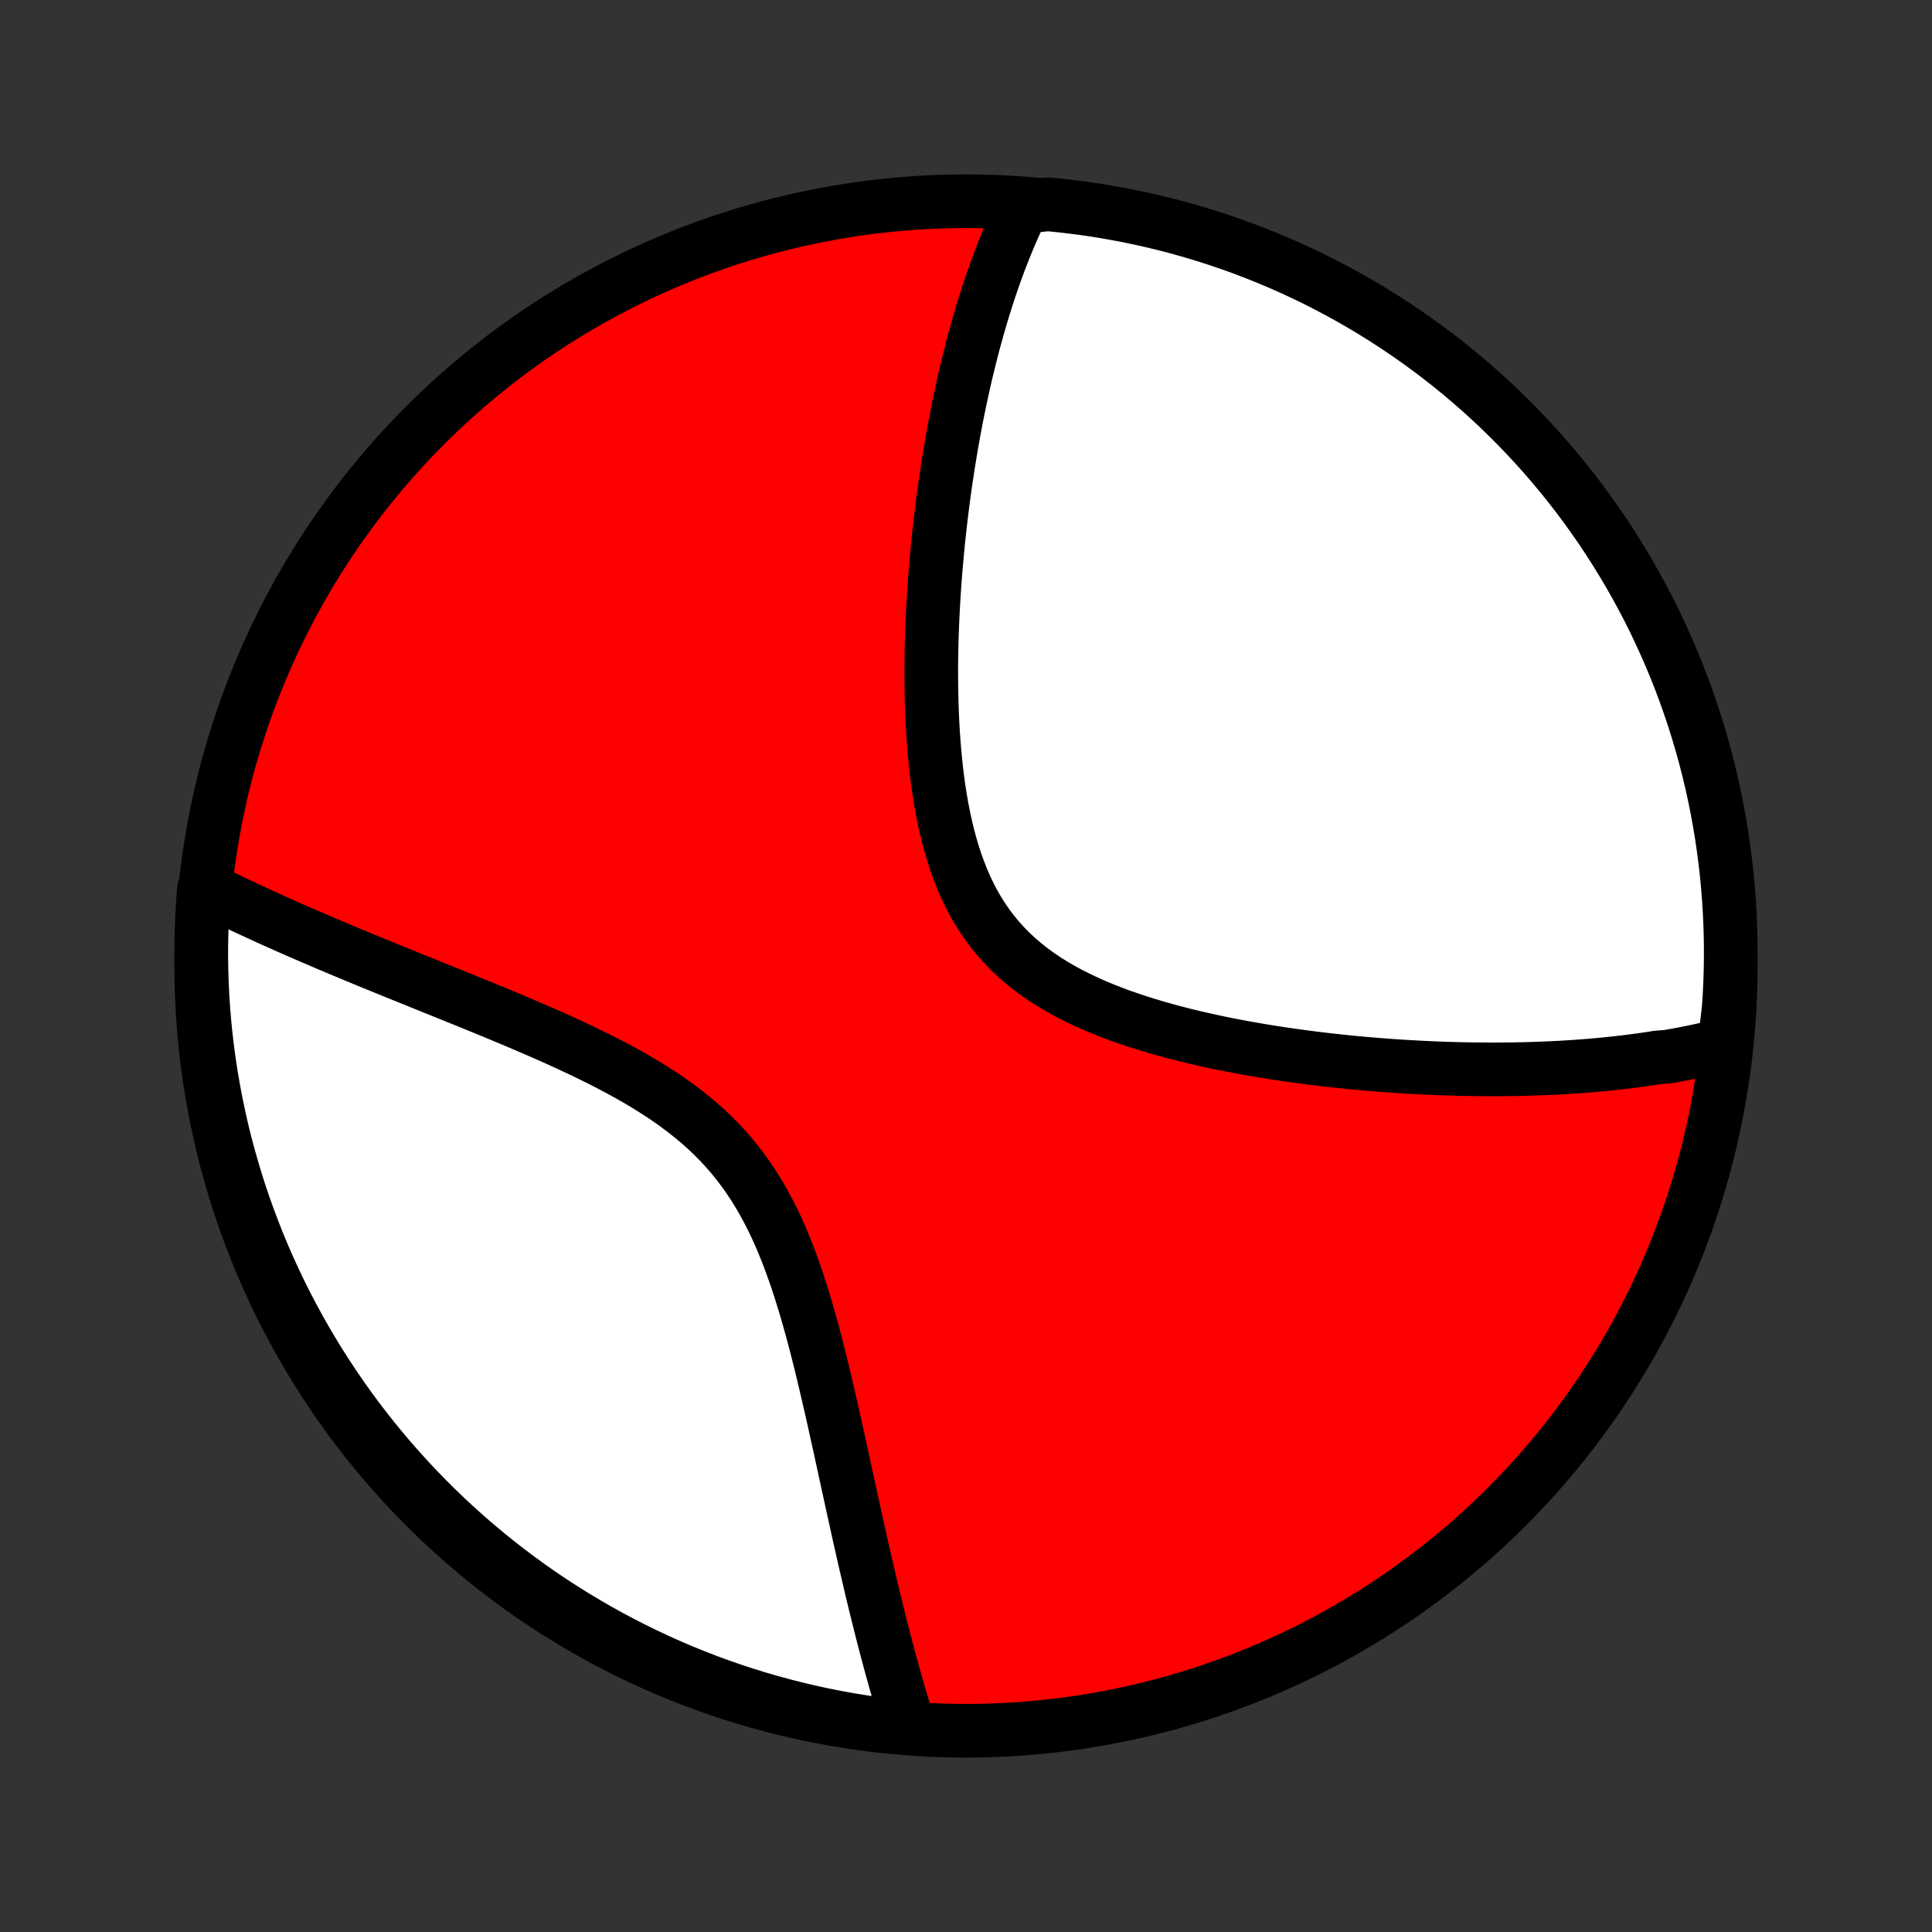 <?xml version="1.0" encoding="utf-8" standalone="no"?>
<!DOCTYPE svg PUBLIC "-//W3C//DTD SVG 1.1//EN"
  "http://www.w3.org/Graphics/SVG/1.1/DTD/svg11.dtd">
<!-- Created with matplotlib (http://matplotlib.org/) -->
<svg height="72pt" version="1.1" viewBox="0 0 72 72" width="72pt" xmlns="http://www.w3.org/2000/svg" xmlns:xlink="http://www.w3.org/1999/xlink">
 <rect x="0" y="0" width="72" height="72" fill="#333333" stroke="none"/>
 <defs>
  <style type="text/css">
*{stroke-linecap:butt;stroke-linejoin:round;}
  </style>
 </defs>
 <g id="figure_1">
  <g id="patch_1">
   <path d="
M0 72
L72 72
L72 0
L0 0
z
" style="fill:none;"/>
  </g>
  <g id="axes_1">
   <g id="PatchCollection_1">
    <defs>
     <path d="
M36 -7.5
C43.558 -7.5 50.808 -10.503 56.153 -15.848
C61.497 -21.192 64.5 -28.442 64.5 -36
C64.5 -43.558 61.497 -50.808 56.153 -56.153
C50.808 -61.497 43.558 -64.5 36 -64.5
C28.442 -64.5 21.192 -61.497 15.848 -56.153
C10.503 -50.808 7.5 -43.558 7.5 -36
C7.5 -28.442 10.503 -21.192 15.848 -15.848
C21.192 -10.503 28.442 -7.5 36 -7.5
z
" id="C0_0_a811fe30f3"/>
     <path d="
M64.265 -33.074
L64.076 -33.025
L63.887 -32.978
L63.697 -32.932
L63.507 -32.888
L63.316 -32.846
L63.124 -32.805
L62.931 -32.766
L62.737 -32.728
L62.543 -32.691
L62.347 -32.656
L62.151 -32.622
L61.755 -32.59
L61.556 -32.558
L61.356 -32.528
L61.154 -32.499
L60.952 -32.472
L60.748 -32.446
L60.543 -32.42
L60.337 -32.396
L60.129 -32.373
L59.92 -32.352
L59.71 -32.331
L59.498 -32.311
L59.285 -32.293
L59.07 -32.276
L58.854 -32.259
L58.636 -32.244
L58.417 -32.23
L58.196 -32.217
L57.972 -32.205
L57.748 -32.194
L57.521 -32.185
L57.292 -32.176
L57.062 -32.169
L56.829 -32.162
L56.595 -32.157
L56.358 -32.153
L56.119 -32.15
L55.878 -32.148
L55.635 -32.147
L55.389 -32.148
L55.141 -32.15
L54.891 -32.153
L54.638 -32.157
L54.383 -32.162
L54.125 -32.169
L53.864 -32.177
L53.601 -32.187
L53.335 -32.198
L53.067 -32.21
L52.795 -32.224
L52.521 -32.239
L52.244 -32.256
L51.965 -32.274
L51.682 -32.294
L51.397 -32.316
L51.108 -32.339
L50.817 -32.364
L50.523 -32.391
L50.226 -32.42
L49.926 -32.451
L49.623 -32.484
L49.318 -32.519
L49.009 -32.556
L48.698 -32.596
L48.384 -32.638
L48.067 -32.682
L47.748 -32.728
L47.427 -32.778
L47.103 -32.83
L46.777 -32.885
L46.448 -32.942
L46.118 -33.003
L45.786 -33.067
L45.453 -33.135
L45.117 -33.206
L44.782 -33.28
L44.445 -33.359
L44.107 -33.441
L43.769 -33.528
L43.432 -33.619
L43.094 -33.714
L42.758 -33.815
L42.423 -33.92
L42.09 -34.031
L41.758 -34.147
L41.43 -34.269
L41.105 -34.397
L40.783 -34.532
L40.467 -34.673
L40.155 -34.822
L39.848 -34.977
L39.548 -35.141
L39.255 -35.312
L38.969 -35.491
L38.692 -35.679
L38.423 -35.876
L38.163 -36.081
L37.913 -36.296
L37.672 -36.52
L37.443 -36.753
L37.223 -36.995
L37.015 -37.246
L36.817 -37.507
L36.631 -37.776
L36.455 -38.054
L36.29 -38.34
L36.136 -38.634
L35.992 -38.935
L35.858 -39.243
L35.734 -39.557
L35.619 -39.877
L35.513 -40.203
L35.416 -40.533
L35.326 -40.867
L35.245 -41.205
L35.171 -41.547
L35.103 -41.89
L35.043 -42.236
L34.988 -42.583
L34.94 -42.931
L34.897 -43.281
L34.859 -43.63
L34.826 -43.979
L34.797 -44.328
L34.773 -44.676
L34.753 -45.023
L34.737 -45.369
L34.724 -45.713
L34.715 -46.056
L34.709 -46.396
L34.706 -46.734
L34.705 -47.07
L34.708 -47.403
L34.713 -47.734
L34.721 -48.062
L34.73 -48.387
L34.742 -48.709
L34.756 -49.028
L34.772 -49.344
L34.79 -49.657
L34.809 -49.967
L34.831 -50.274
L34.853 -50.577
L34.878 -50.878
L34.904 -51.175
L34.931 -51.468
L34.959 -51.759
L34.989 -52.047
L35.02 -52.331
L35.052 -52.612
L35.085 -52.89
L35.12 -53.165
L35.155 -53.437
L35.191 -53.705
L35.229 -53.971
L35.267 -54.234
L35.307 -54.494
L35.347 -54.751
L35.388 -55.005
L35.43 -55.257
L35.473 -55.506
L35.517 -55.752
L35.561 -55.996
L35.606 -56.237
L35.652 -56.475
L35.699 -56.711
L35.747 -56.945
L35.795 -57.176
L35.845 -57.406
L35.895 -57.632
L35.946 -57.857
L35.997 -58.08
L36.05 -58.3
L36.103 -58.518
L36.157 -58.735
L36.212 -58.949
L36.267 -59.162
L36.324 -59.373
L36.381 -59.581
L36.439 -59.789
L36.498 -59.994
L36.558 -60.198
L36.618 -60.4
L36.68 -60.601
L36.742 -60.8
L36.806 -60.997
L36.87 -61.193
L36.936 -61.388
L37.002 -61.581
L37.07 -61.773
L37.139 -61.964
L37.208 -62.153
L37.279 -62.341
L37.351 -62.528
L37.424 -62.714
L37.499 -62.898
L37.575 -63.082
L37.652 -63.264
L37.73 -63.445
L37.81 -63.625
L37.892 -63.804
L37.974 -63.982
L38.059 -64.159
L38.561 -64.335
L39.056 -64.385
L39.55 -64.336
L40.043 -64.278
L40.535 -64.212
L41.025 -64.137
L41.514 -64.053
L42.001 -63.962
L42.486 -63.861
L42.97 -63.752
L43.451 -63.635
L43.93 -63.509
L44.407 -63.374
L44.881 -63.232
L45.352 -63.081
L45.82 -62.922
L46.286 -62.755
L46.748 -62.579
L47.207 -62.396
L47.663 -62.204
L48.115 -62.005
L48.563 -61.797
L49.008 -61.582
L49.448 -61.358
L49.885 -61.128
L50.317 -60.889
L50.745 -60.643
L51.168 -60.389
L51.587 -60.128
L52.001 -59.86
L52.41 -59.584
L52.815 -59.301
L53.214 -59.011
L53.607 -58.714
L53.996 -58.411
L54.379 -58.1
L54.756 -57.782
L55.128 -57.458
L55.493 -57.128
L55.853 -56.791
L56.207 -56.447
L56.555 -56.098
L56.896 -55.742
L57.231 -55.38
L57.56 -55.013
L57.882 -54.639
L58.197 -54.26
L58.506 -53.875
L58.808 -53.485
L59.102 -53.09
L59.39 -52.689
L59.671 -52.283
L59.944 -51.873
L60.21 -51.457
L60.469 -51.037
L60.72 -50.612
L60.964 -50.183
L61.2 -49.749
L61.429 -49.312
L61.65 -48.87
L61.862 -48.424
L62.067 -47.974
L62.264 -47.521
L62.454 -47.065
L62.635 -46.605
L62.808 -46.141
L62.972 -45.675
L63.129 -45.205
L63.277 -44.733
L63.417 -44.258
L63.549 -43.781
L63.672 -43.301
L63.787 -42.82
L63.893 -42.336
L63.991 -41.85
L64.08 -41.362
L64.161 -40.873
L64.233 -40.382
L64.297 -39.89
L64.352 -39.396
L64.398 -38.902
L64.436 -38.407
L64.465 -37.911
L64.485 -37.414
L64.497 -36.917
L64.5 -36.42
L64.494 -35.923
L64.48 -35.425
L64.457 -34.928
L64.425 -34.431
z
" id="C0_1_2883d27d4c"/>
     <path d="
M33.869 -7.671
L33.81 -7.858
L33.751 -8.047
L33.692 -8.239
L33.634 -8.432
L33.575 -8.627
L33.517 -8.824
L33.459 -9.023
L33.401 -9.225
L33.343 -9.428
L33.286 -9.634
L33.228 -9.842
L33.171 -10.053
L33.113 -10.265
L33.056 -10.481
L32.999 -10.698
L32.941 -10.919
L32.884 -11.142
L32.827 -11.367
L32.769 -11.596
L32.712 -11.827
L32.654 -12.061
L32.596 -12.298
L32.538 -12.537
L32.48 -12.78
L32.422 -13.026
L32.364 -13.275
L32.305 -13.527
L32.246 -13.782
L32.187 -14.04
L32.128 -14.302
L32.068 -14.567
L32.008 -14.835
L31.948 -15.107
L31.887 -15.382
L31.826 -15.66
L31.764 -15.941
L31.702 -16.227
L31.639 -16.515
L31.575 -16.807
L31.511 -17.102
L31.446 -17.401
L31.38 -17.703
L31.314 -18.008
L31.246 -18.317
L31.177 -18.628
L31.108 -18.943
L31.036 -19.26
L30.964 -19.581
L30.89 -19.904
L30.814 -20.23
L30.737 -20.558
L30.658 -20.888
L30.577 -21.221
L30.493 -21.555
L30.407 -21.891
L30.318 -22.228
L30.227 -22.567
L30.132 -22.905
L30.034 -23.245
L29.931 -23.584
L29.825 -23.923
L29.715 -24.261
L29.599 -24.597
L29.479 -24.932
L29.353 -25.265
L29.221 -25.595
L29.083 -25.922
L28.939 -26.245
L28.787 -26.564
L28.627 -26.878
L28.46 -27.187
L28.285 -27.49
L28.102 -27.787
L27.91 -28.078
L27.709 -28.362
L27.499 -28.639
L27.281 -28.909
L27.054 -29.171
L26.818 -29.426
L26.573 -29.673
L26.321 -29.913
L26.061 -30.145
L25.793 -30.37
L25.518 -30.588
L25.237 -30.799
L24.95 -31.004
L24.658 -31.202
L24.36 -31.394
L24.059 -31.581
L23.754 -31.762
L23.446 -31.938
L23.135 -32.11
L22.822 -32.276
L22.508 -32.439
L22.192 -32.597
L21.876 -32.752
L21.56 -32.903
L21.243 -33.051
L20.927 -33.196
L20.613 -33.338
L20.299 -33.477
L19.986 -33.613
L19.675 -33.747
L19.366 -33.879
L19.06 -34.008
L18.755 -34.136
L18.453 -34.261
L18.153 -34.385
L17.857 -34.506
L17.562 -34.626
L17.271 -34.745
L16.983 -34.861
L16.698 -34.977
L16.416 -35.091
L16.137 -35.203
L15.862 -35.314
L15.59 -35.424
L15.321 -35.533
L15.055 -35.641
L14.792 -35.747
L14.533 -35.852
L14.277 -35.957
L14.024 -36.06
L13.774 -36.162
L13.528 -36.264
L13.284 -36.364
L13.044 -36.464
L12.807 -36.563
L12.573 -36.661
L12.342 -36.759
L12.113 -36.855
L11.888 -36.952
L11.666 -37.047
L11.446 -37.142
L11.229 -37.236
L11.015 -37.329
L10.803 -37.422
L10.595 -37.515
L10.388 -37.607
L10.185 -37.698
L9.983 -37.789
L9.784 -37.88
L9.588 -37.97
L9.394 -38.06
L9.202 -38.149
L9.012 -38.239
L8.824 -38.328
L8.639 -38.416
L8.455 -38.505
L8.274 -38.593
L8.095 -38.681
L7.917 -38.768
L7.599 -38.856
L7.562 -38.371
L7.533 -37.875
L7.514 -37.378
L7.503 -36.881
L7.5 -36.384
L7.507 -35.886
L7.522 -35.389
L7.545 -34.892
L7.578 -34.395
L7.619 -33.898
L7.668 -33.403
L7.727 -32.908
L7.793 -32.414
L7.869 -31.921
L7.953 -31.429
L8.046 -30.939
L8.147 -30.45
L8.256 -29.963
L8.374 -29.478
L8.501 -28.995
L8.636 -28.514
L8.779 -28.035
L8.93 -27.559
L9.09 -27.085
L9.258 -26.614
L9.434 -26.146
L9.618 -25.68
L9.81 -25.218
L10.01 -24.759
L10.219 -24.304
L10.434 -23.852
L10.658 -23.404
L10.89 -22.96
L11.129 -22.52
L11.375 -22.084
L11.63 -21.652
L11.891 -21.224
L12.16 -20.801
L12.436 -20.383
L12.72 -19.969
L13.01 -19.56
L13.307 -19.156
L13.612 -18.758
L13.923 -18.364
L14.241 -17.976
L14.566 -17.593
L14.897 -17.217
L15.234 -16.845
L15.578 -16.48
L15.928 -16.121
L16.284 -15.767
L16.646 -15.42
L17.015 -15.079
L17.388 -14.744
L17.768 -14.416
L18.153 -14.095
L18.543 -13.78
L18.939 -13.472
L19.34 -13.171
L19.746 -12.876
L20.157 -12.589
L20.573 -12.309
L20.994 -12.036
L21.419 -11.771
L21.849 -11.512
L22.282 -11.262
L22.721 -11.018
L23.163 -10.783
L23.609 -10.555
L24.059 -10.335
L24.512 -10.122
L24.969 -9.918
L25.429 -9.721
L25.893 -9.533
L26.359 -9.352
L26.829 -9.18
L27.301 -9.016
L27.776 -8.86
L28.254 -8.712
L28.734 -8.573
L29.216 -8.442
L29.7 -8.319
L30.186 -8.205
L30.674 -8.099
L31.163 -8.002
L31.654 -7.913
L32.146 -7.833
L32.64 -7.762
L33.134 -7.699
z
" id="C0_2_e2b3d5078c"/>
    </defs>
    <g clip-path="url(#p1bffca34e9)">
     <use style="fill:#ff0000;stroke:#000000;stroke-width:2.0;" x="0.0" xlink:href="#C0_0_a811fe30f3" y="72.0"/>
    </g>
    <g clip-path="url(#p1bffca34e9)">
     <use style="fill:#ffffff;stroke:#000000;stroke-width:2.0;" x="0.0" xlink:href="#C0_1_2883d27d4c" y="72.0"/>
    </g>
    <g clip-path="url(#p1bffca34e9)">
     <use style="fill:#ffffff;stroke:#000000;stroke-width:2.0;" x="0.0" xlink:href="#C0_2_e2b3d5078c" y="72.0"/>
    </g>
   </g>
  </g>
 </g>
 <defs>
  <clipPath id="p1bffca34e9">
   <rect height="72.0" width="72.0" x="0.0" y="0.0"/>
  </clipPath>
 </defs>
</svg>

